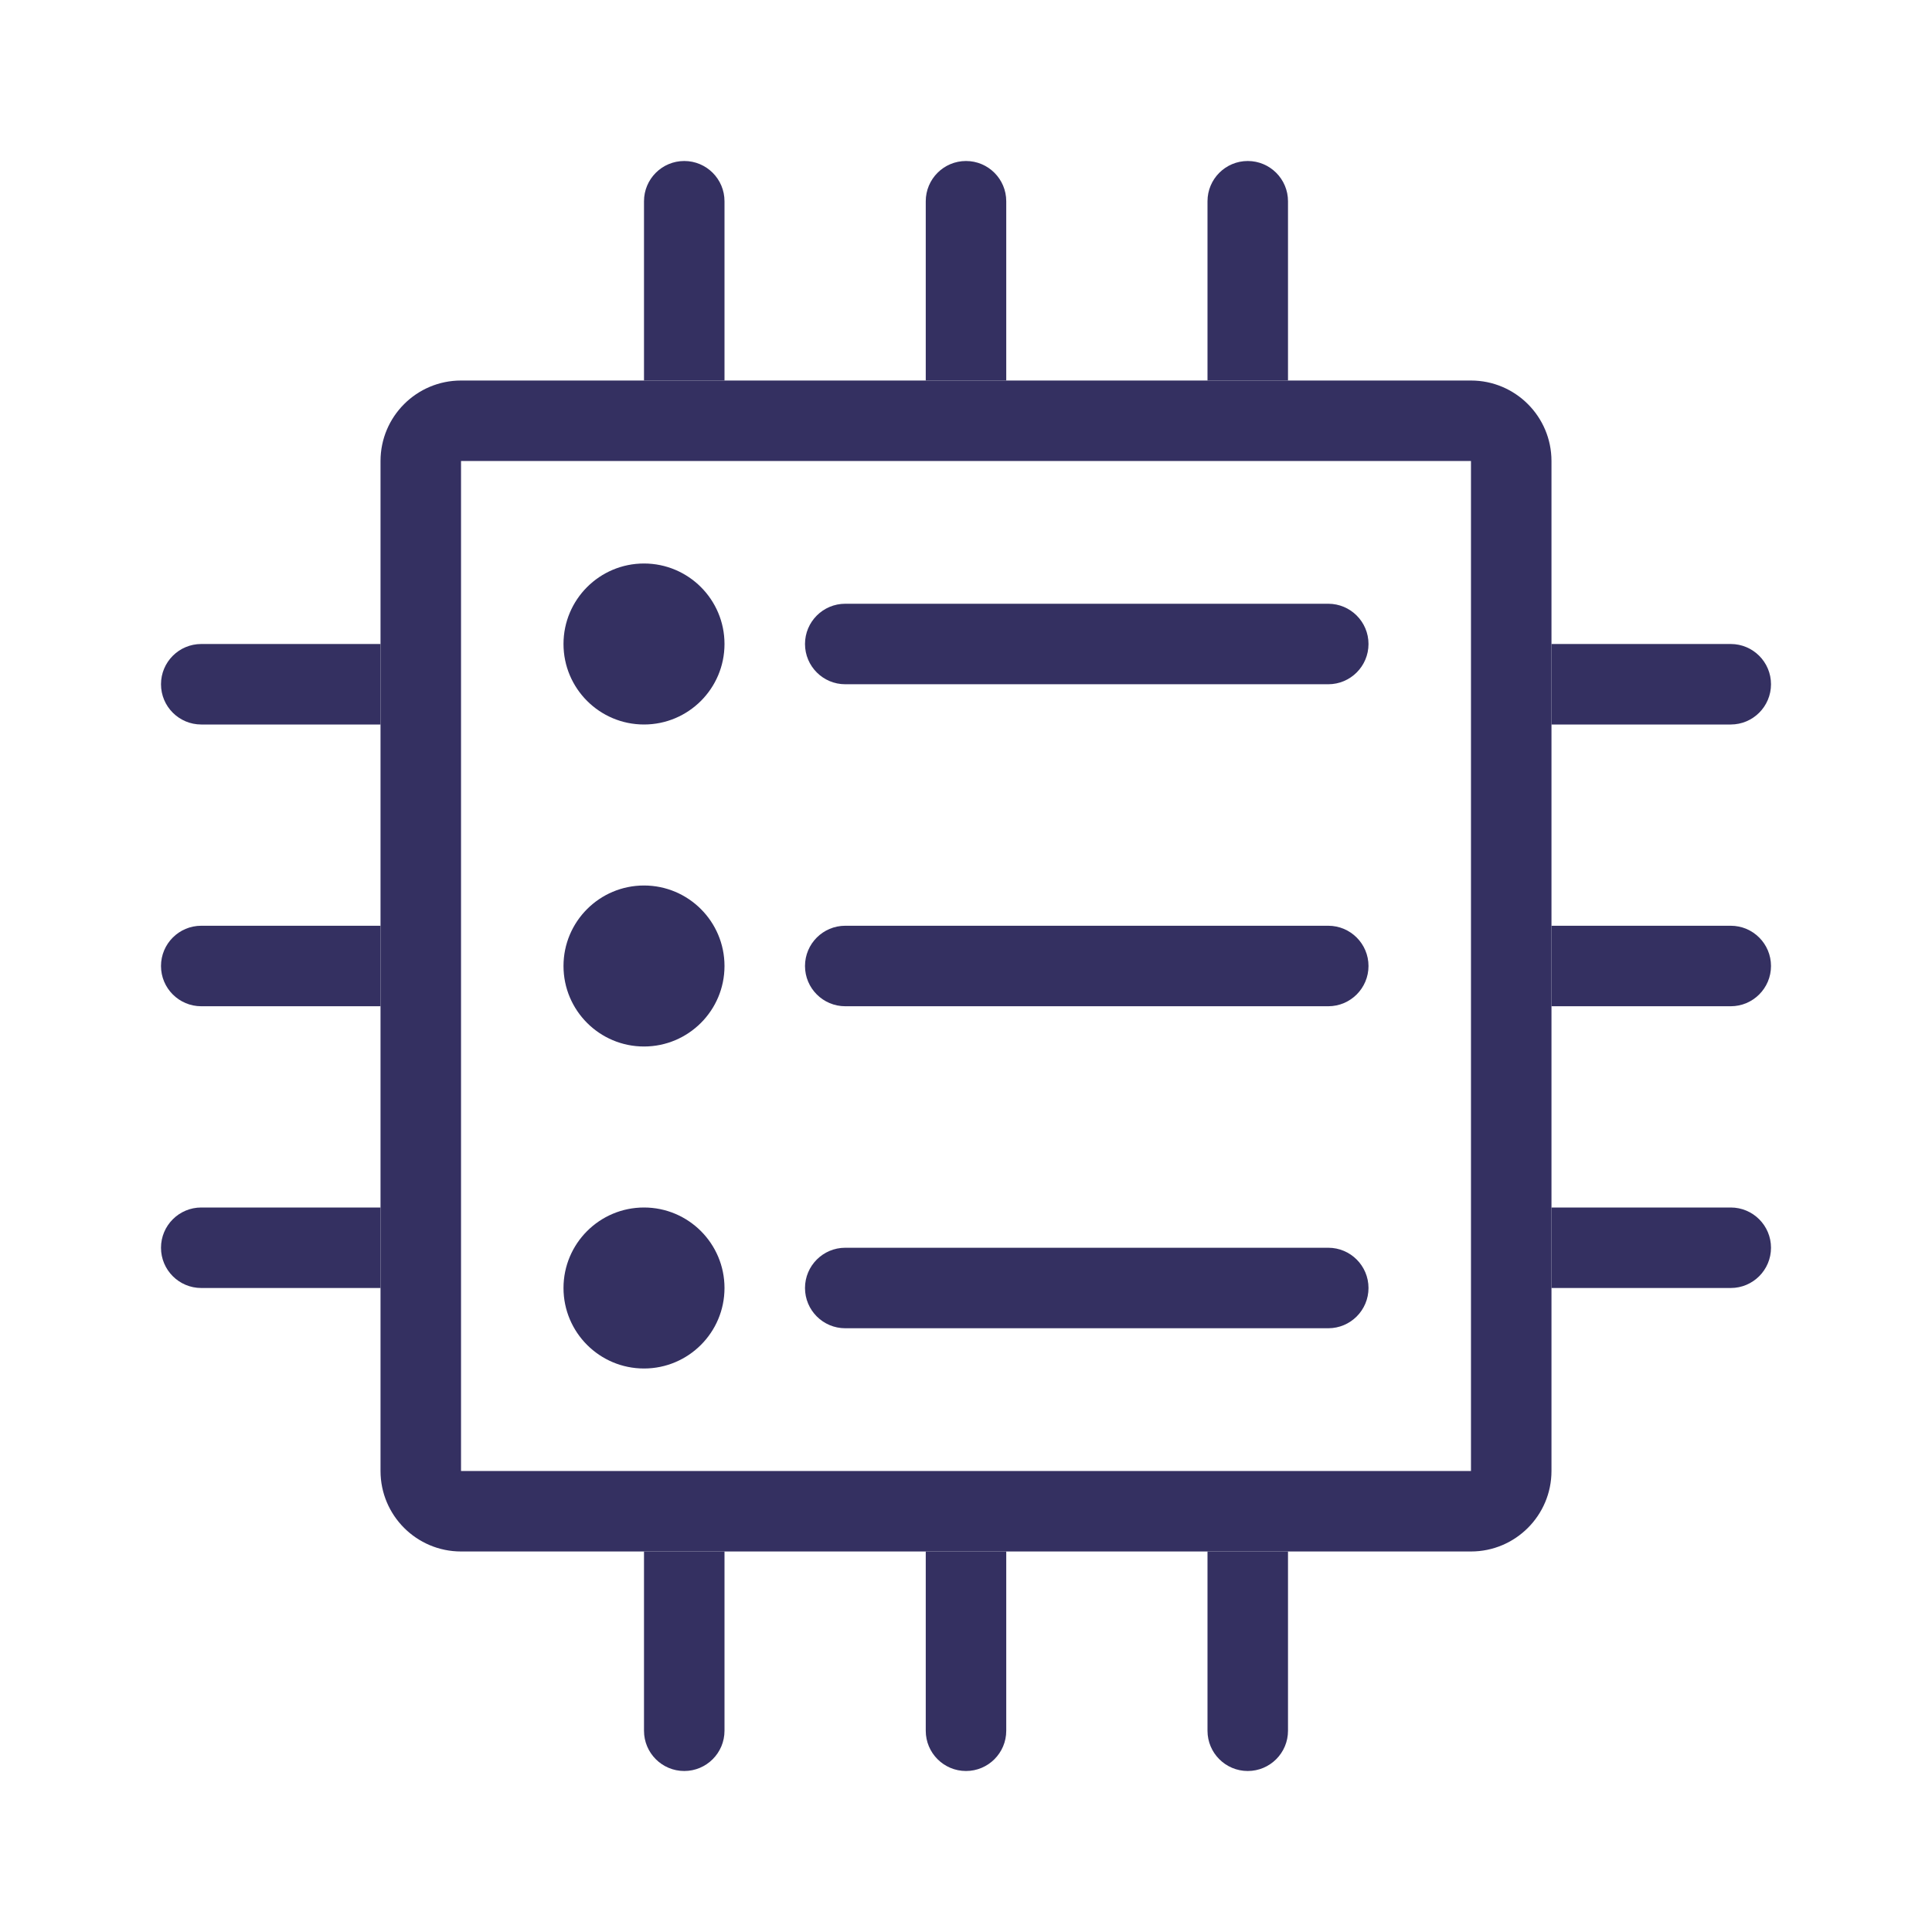 <svg width="24" height="24" viewBox="0 0 24 24" fill="none" xmlns="http://www.w3.org/2000/svg">
<g clip-path="url(#clip0)">
<path d="M10 12C10 11.724 10.224 11.5 10.5 11.5H16.5C16.776 11.5 17 11.724 17 12C17 12.276 16.776 12.5 16.5 12.5H10.5C10.224 12.5 10 12.276 10 12Z" fill="#343061"/>
<path d="M9 12C9 12.552 8.552 13 8 13C7.448 13 7 12.552 7 12C7 11.448 7.448 11 8 11C8.552 11 9 11.448 9 12Z" fill="#343061"/>
<path d="M10 16C10 15.724 10.224 15.5 10.5 15.5H16.5C16.776 15.5 17 15.724 17 16C17 16.276 16.776 16.5 16.5 16.5H10.5C10.224 16.5 10 16.276 10 16Z" fill="#343061"/>
<path d="M9 16C9 16.552 8.552 17 8 17C7.448 17 7 16.552 7 16C7 15.448 7.448 15 8 15C8.552 15 9 15.448 9 16Z" fill="#343061"/>
<path d="M10 8C10 7.724 10.224 7.5 10.5 7.5H16.5C16.776 7.5 17 7.724 17 8C17 8.276 16.776 8.5 16.5 8.5H10.5C10.224 8.5 10 8.276 10 8Z" fill="#343061"/>
<path d="M9 8C9 8.552 8.552 9 8 9C7.448 9 7 8.552 7 8C7 7.448 7.448 7 8 7C8.552 7 9 7.448 9 8Z" fill="#343061"/>
<path fill-rule="evenodd" clip-rule="evenodd" d="M18.273 5.727L18.273 18.273L5.727 18.273V5.727H18.273ZM5.727 4.727C5.175 4.727 4.727 5.175 4.727 5.727V18.273C4.727 18.825 5.175 19.273 5.727 19.273H18.273C18.825 19.273 19.273 18.825 19.273 18.273V5.727C19.273 5.175 18.825 4.727 18.273 4.727H5.727Z" fill="#343061"/>
<path fill-rule="evenodd" clip-rule="evenodd" d="M8.5 2C8.224 2 8 2.224 8 2.5V4.727H9V2.5C9 2.224 8.776 2 8.5 2ZM11.5 4.727H12.5V2.5C12.5 2.224 12.276 2 12 2C11.724 2 11.5 2.224 11.5 2.5V4.727ZM15 4.727H16V2.5C16 2.224 15.776 2 15.5 2C15.224 2 15 2.224 15 2.5V4.727ZM19.273 8V9H21.5C21.776 9 22 8.776 22 8.5C22 8.224 21.776 8 21.5 8H19.273ZM19.273 11.5V12.5H21.5C21.776 12.5 22 12.276 22 12C22 11.724 21.776 11.5 21.5 11.5H19.273ZM19.273 15V16H21.5C21.776 16 22 15.776 22 15.5C22 15.224 21.776 15 21.5 15H19.273ZM16 19.273H15V21.5C15 21.776 15.224 22 15.5 22C15.776 22 16 21.776 16 21.5V19.273ZM12.5 19.273H11.5V21.5C11.5 21.776 11.724 22 12 22C12.276 22 12.5 21.776 12.5 21.5V19.273ZM9 19.273H8V21.5C8 21.776 8.224 22 8.5 22C8.776 22 9 21.776 9 21.5V19.273ZM4.727 16V15H2.5C2.224 15 2 15.224 2 15.5C2 15.776 2.224 16 2.5 16H4.727ZM4.727 12.5V11.5H2.5C2.224 11.5 2 11.724 2 12C2 12.276 2.224 12.5 2.5 12.5H4.727ZM4.727 9V8H2.5C2.224 8 2 8.224 2 8.5C2 8.776 2.224 9 2.5 9H4.727Z" fill="#343061"/>
</g>
<defs>
<clipPath id="clip0">
<rect width="24" height="24" fill="white"/>
</clipPath>
</defs>
</svg>
